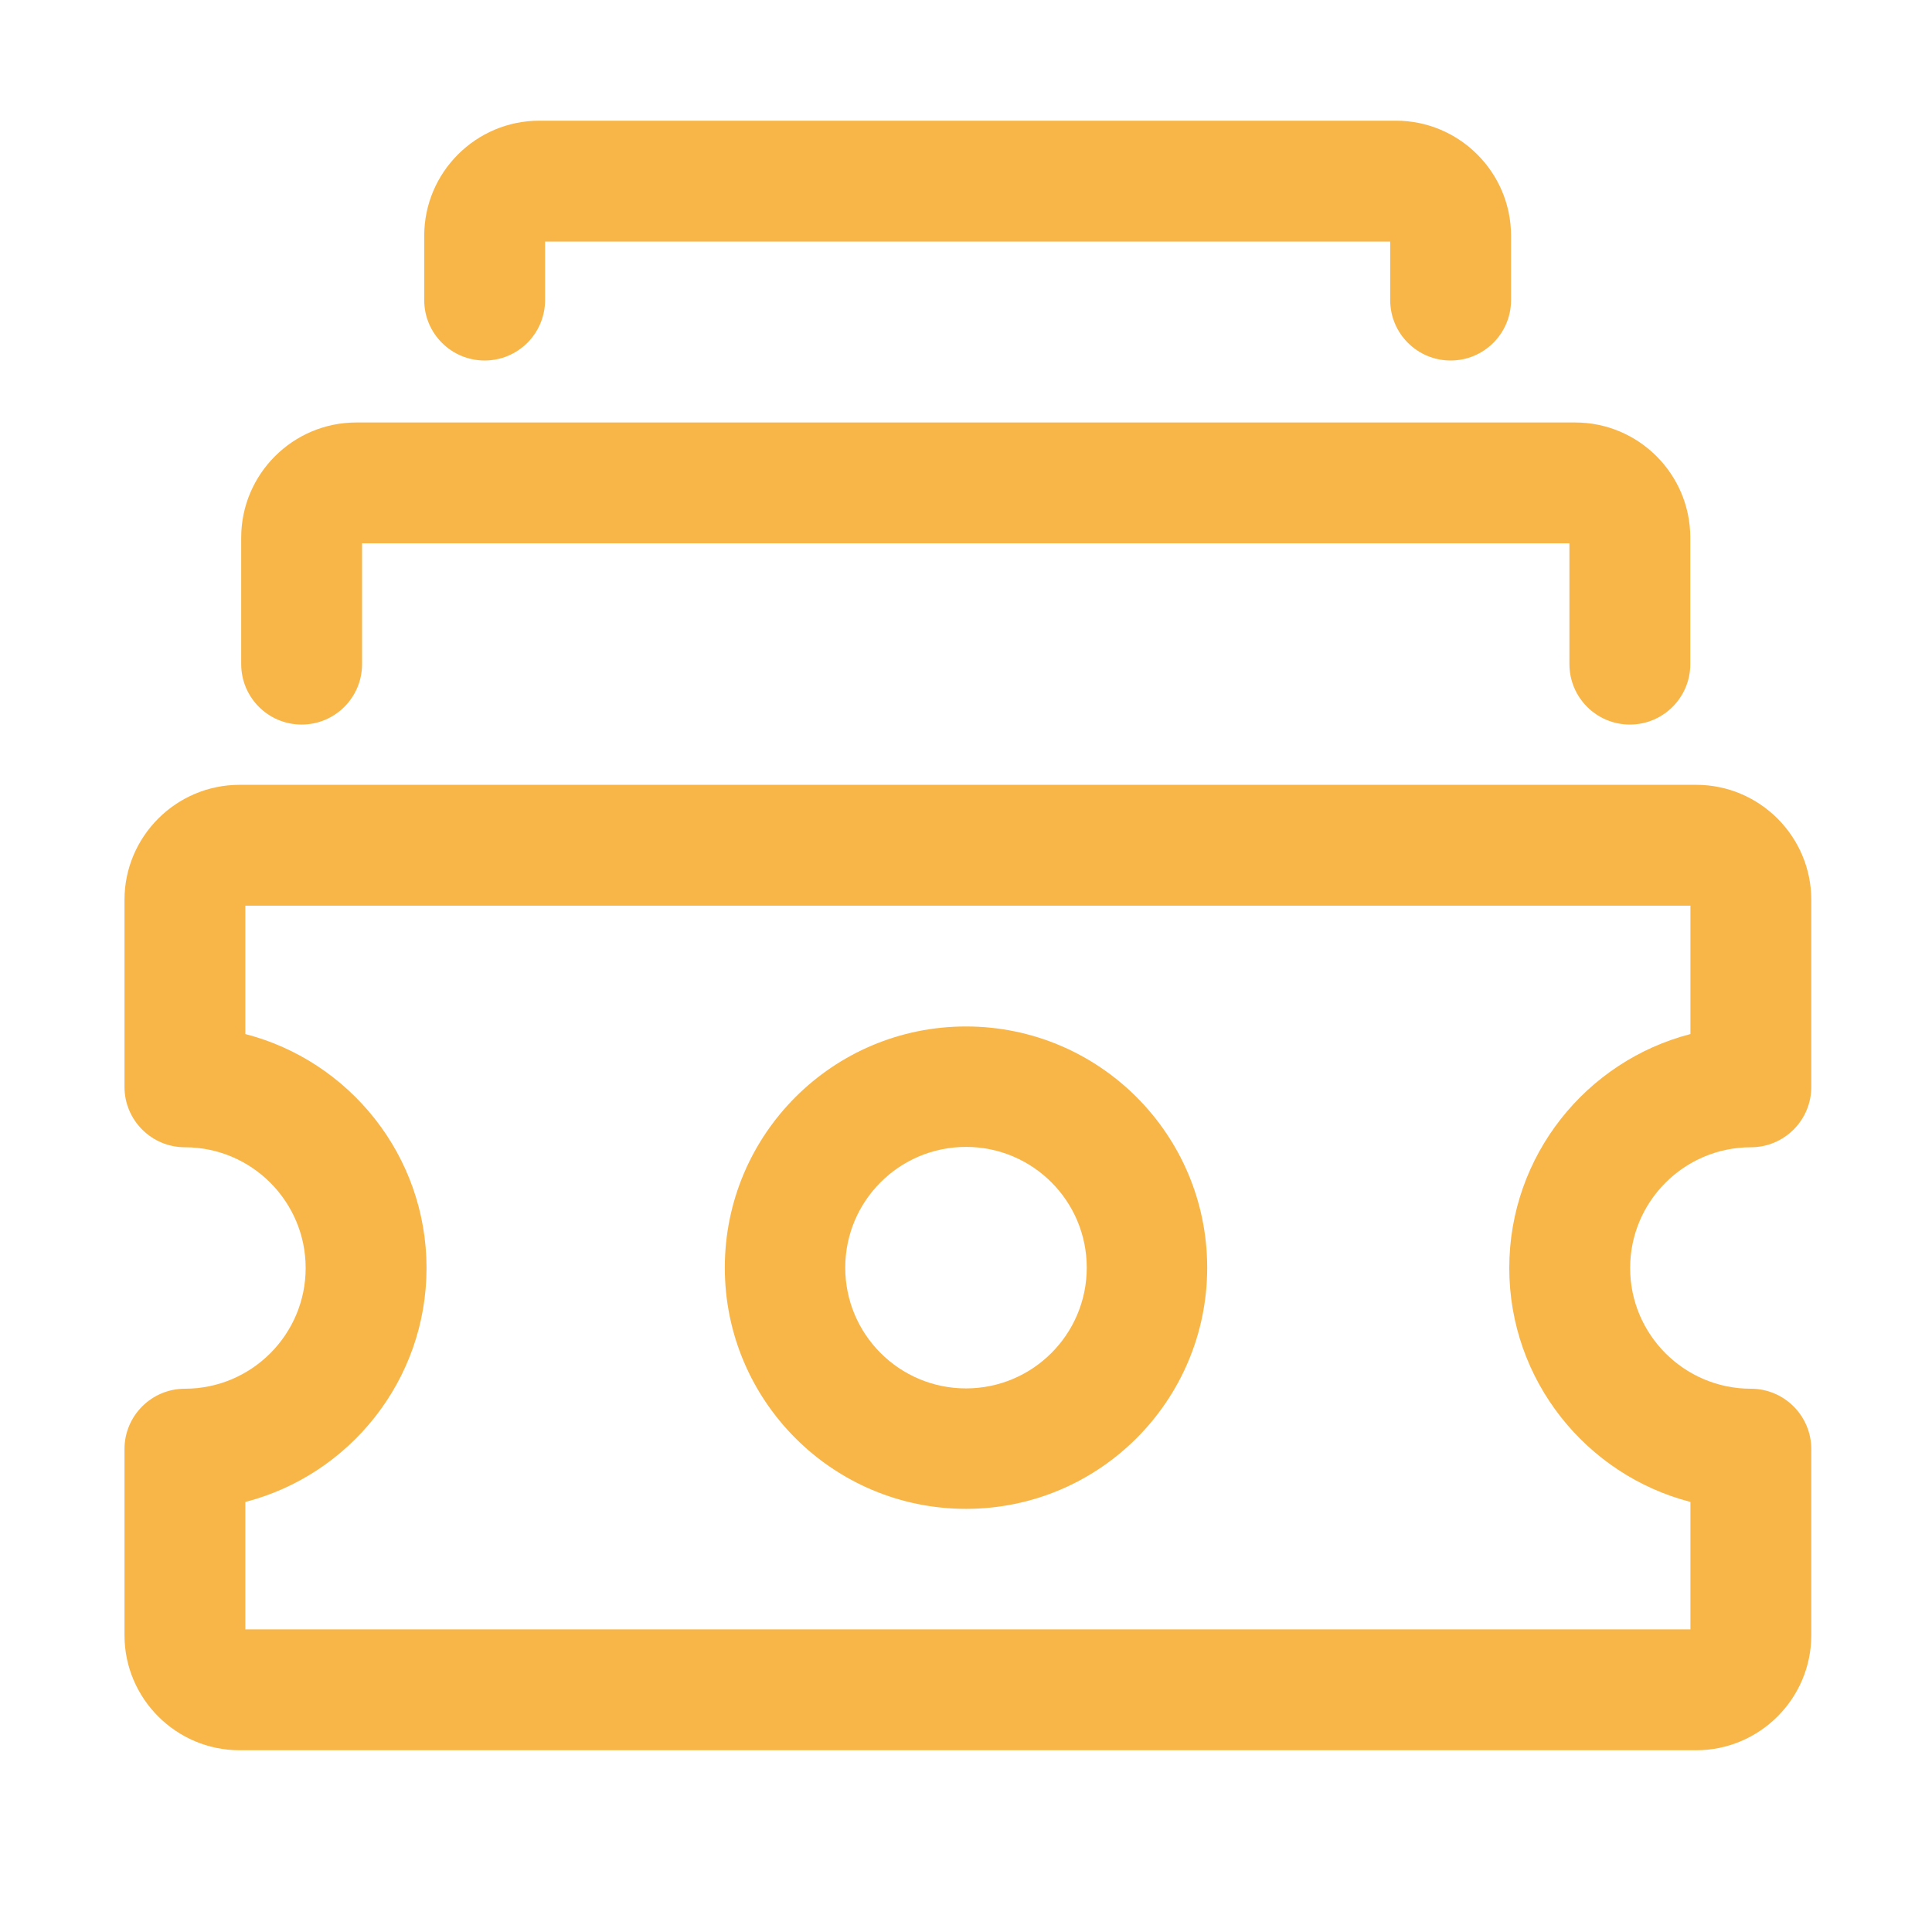 <?xml version="1.0" standalone="no"?><!DOCTYPE svg PUBLIC "-//W3C//DTD SVG 1.1//EN" "http://www.w3.org/Graphics/SVG/1.1/DTD/svg11.dtd"><svg t="1658277619692" class="icon" viewBox="0 0 1024 1024" version="1.1" xmlns="http://www.w3.org/2000/svg" p-id="21439" xmlns:xlink="http://www.w3.org/1999/xlink" width="128" height="128"><defs><style type="text/css">@font-face { font-family: feedback-iconfont; src: url("//at.alicdn.com/t/font_1031158_u69w8yhxdu.woff2?t=1630033759944") format("woff2"), url("//at.alicdn.com/t/font_1031158_u69w8yhxdu.woff?t=1630033759944") format("woff"), url("//at.alicdn.com/t/font_1031158_u69w8yhxdu.ttf?t=1630033759944") format("truetype"); }
</style></defs><path d="M927.995 608.077c17.69 0 32.031-14.341 32.031-32.031V477c0-33.653-27.378-61.032-61.031-61.032H127.004c-33.653 0-61.031 27.379-61.031 61.032v99.046c0 17.69 14.355 32.031 32.045 32.031 35.283 0 63.987 28.705 63.987 63.987s-28.705 63.987-64.001 63.987c-17.69 0-32.031 14.341-32.031 32.031v98.557c0 33.653 27.378 61.031 61.031 61.031h771.991c33.653 0 61.031-27.378 61.031-61.031v-98.557c0-17.69-14.341-32.031-32.031-32.031-35.282 0-63.987-28.705-63.987-63.987s28.705-63.987 63.987-63.987z m-32.031 187.982v67.55H130.036v-67.546c55.167-14.251 96.033-64.44 96.033-123.998 0-59.553-40.863-109.741-96.033-123.996v-68.037h765.928v68.039c-55.155 14.259-96.019 64.445-96.019 123.994s40.864 109.735 96.019 123.994zM159.872 384.032c17.69 0 32.031-14.341 32.031-32.032v-64.016h639.925V352c0 17.69 14.341 32.032 32.031 32.032S895.891 369.69 895.891 352v-67.047c0-33.653-27.378-61.032-61.031-61.032H188.872c-33.653 0-61.032 27.379-61.032 61.032V352c0 17.69 14.342 32.032 32.032 32.032zM256.872 191.079c17.69 0 32.032-14.341 32.032-32.032v-31.016h447.924v31.016c0 17.69 14.341 32.032 32.031 32.032s32.031-14.341 32.031-32.032V125c0-33.653-27.378-61.032-61.031-61.032H285.872c-33.653 0-61.031 27.379-61.031 61.032v34.047c0 17.691 14.341 32.032 32.031 32.032z" p-id="21440" fill="#f8b648"></path><path d="M512 544.046c-70.603 0-127.837 57.234-127.837 127.837 0 70.604 57.235 127.838 127.837 127.838 70.603 0 127.837-57.234 127.837-127.838 0-70.603-57.234-127.837-127.837-127.837z m0 191.838c-35.347 0-64-28.654-64-64.001 0-35.346 28.654-64 64-64 35.346 0 64 28.654 64 64 0 35.346-28.654 64.001-64 64.001z" p-id="21441" fill="#f8b648"></path></svg>